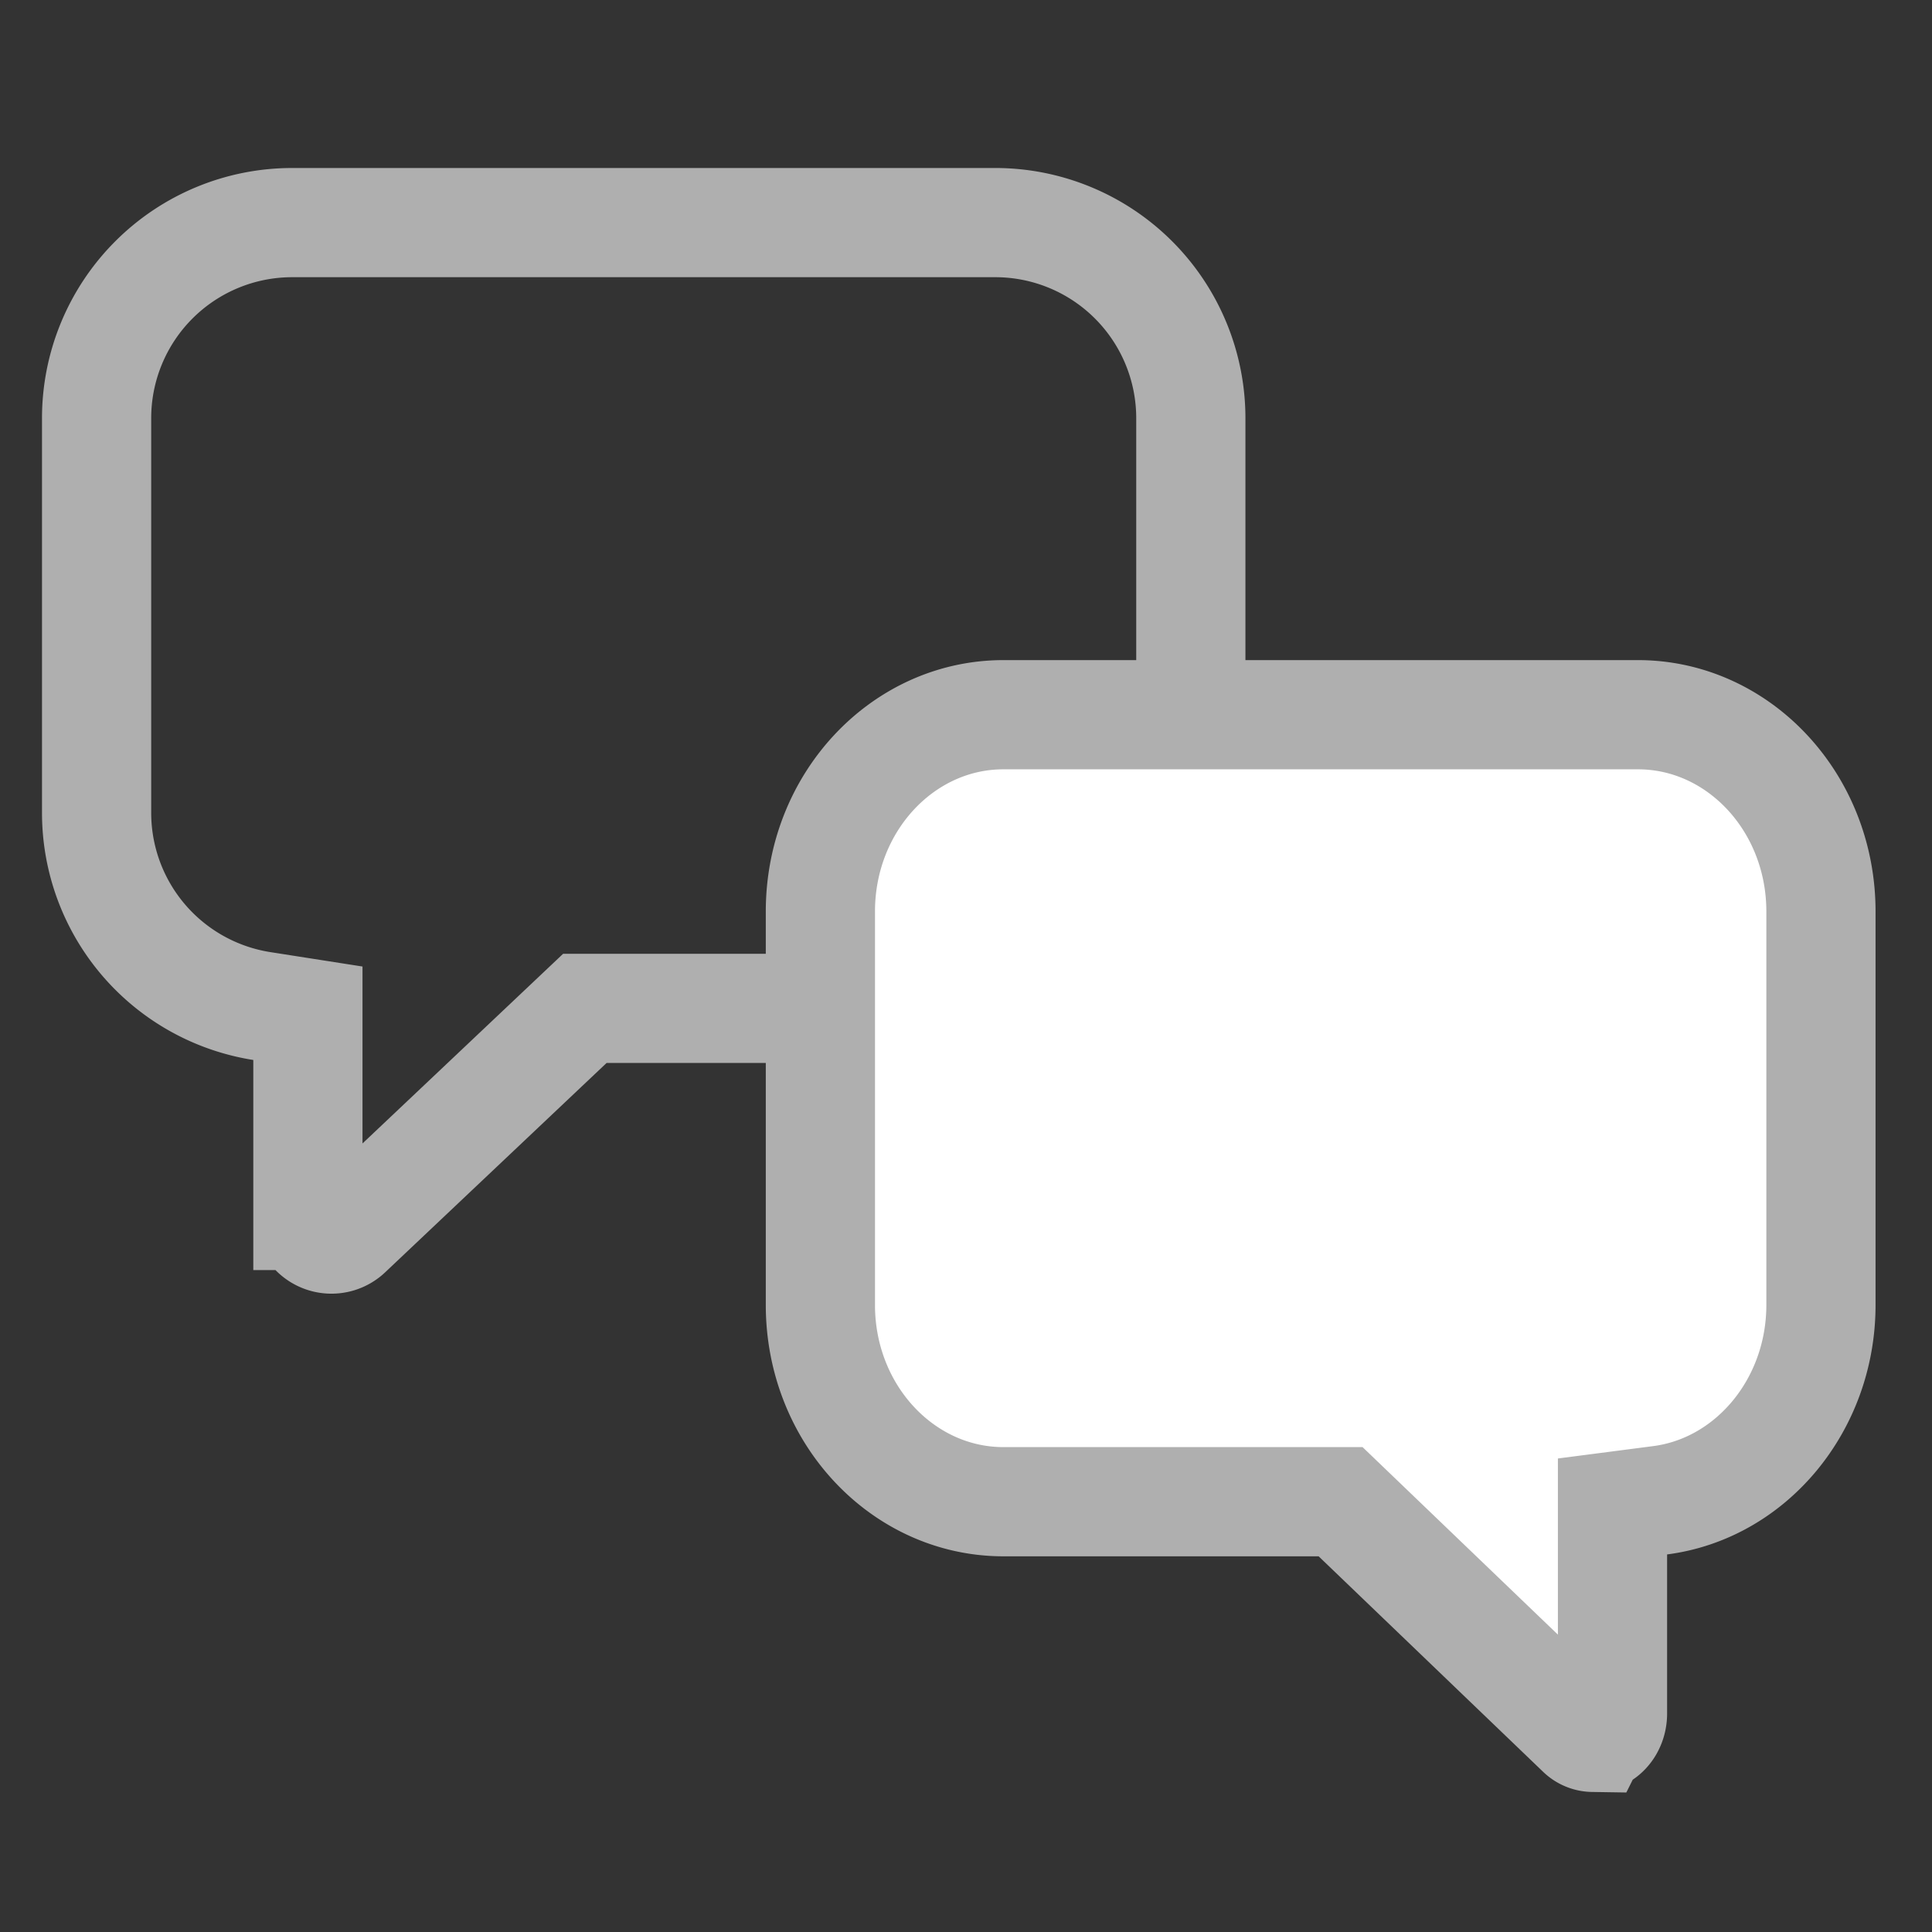 <svg width="46" height="46" viewBox="0 0 46 46" version="1.1" xmlns="http://www.w3.org/2000/svg"><rect x="0" y="0" width="46" height="46" fill="#333333" stroke="none"/><title>tab_discuss inactive</title><g stroke="none" stroke-width="1" fill="none" fill-rule="evenodd"><g stroke="#AFAFAF" stroke-width="2.6"><g><path d="M8.278 29.348l5.647-5.339h9.772a4.657 4.657 0 0 0 4.656-4.656V9.957A4.657 4.657 0 0 0 23.697 5.3H6.957A4.657 4.657 0 0 0 2.3 9.957v9.396a4.658 4.658 0 0 0 3.931 4.6l1.1.172v4.815a.561.561 0 0 0 .947.408z"/><path d="M37.637 41.244l-5.718-5.489H23.89c-2.39 0-4.357-2.082-4.357-4.686v-9.365c0-2.605 1.967-4.687 4.357-4.687h15.109c2.39 0 4.357 2.082 4.357 4.687v9.365c0 2.39-1.67 4.373-3.83 4.652l-1.133.147v4.928c0 .331-.226.57-.468.57a.416.416 0 0 1-.288-.122z" fill="#FFF"/></g></g></g></svg>